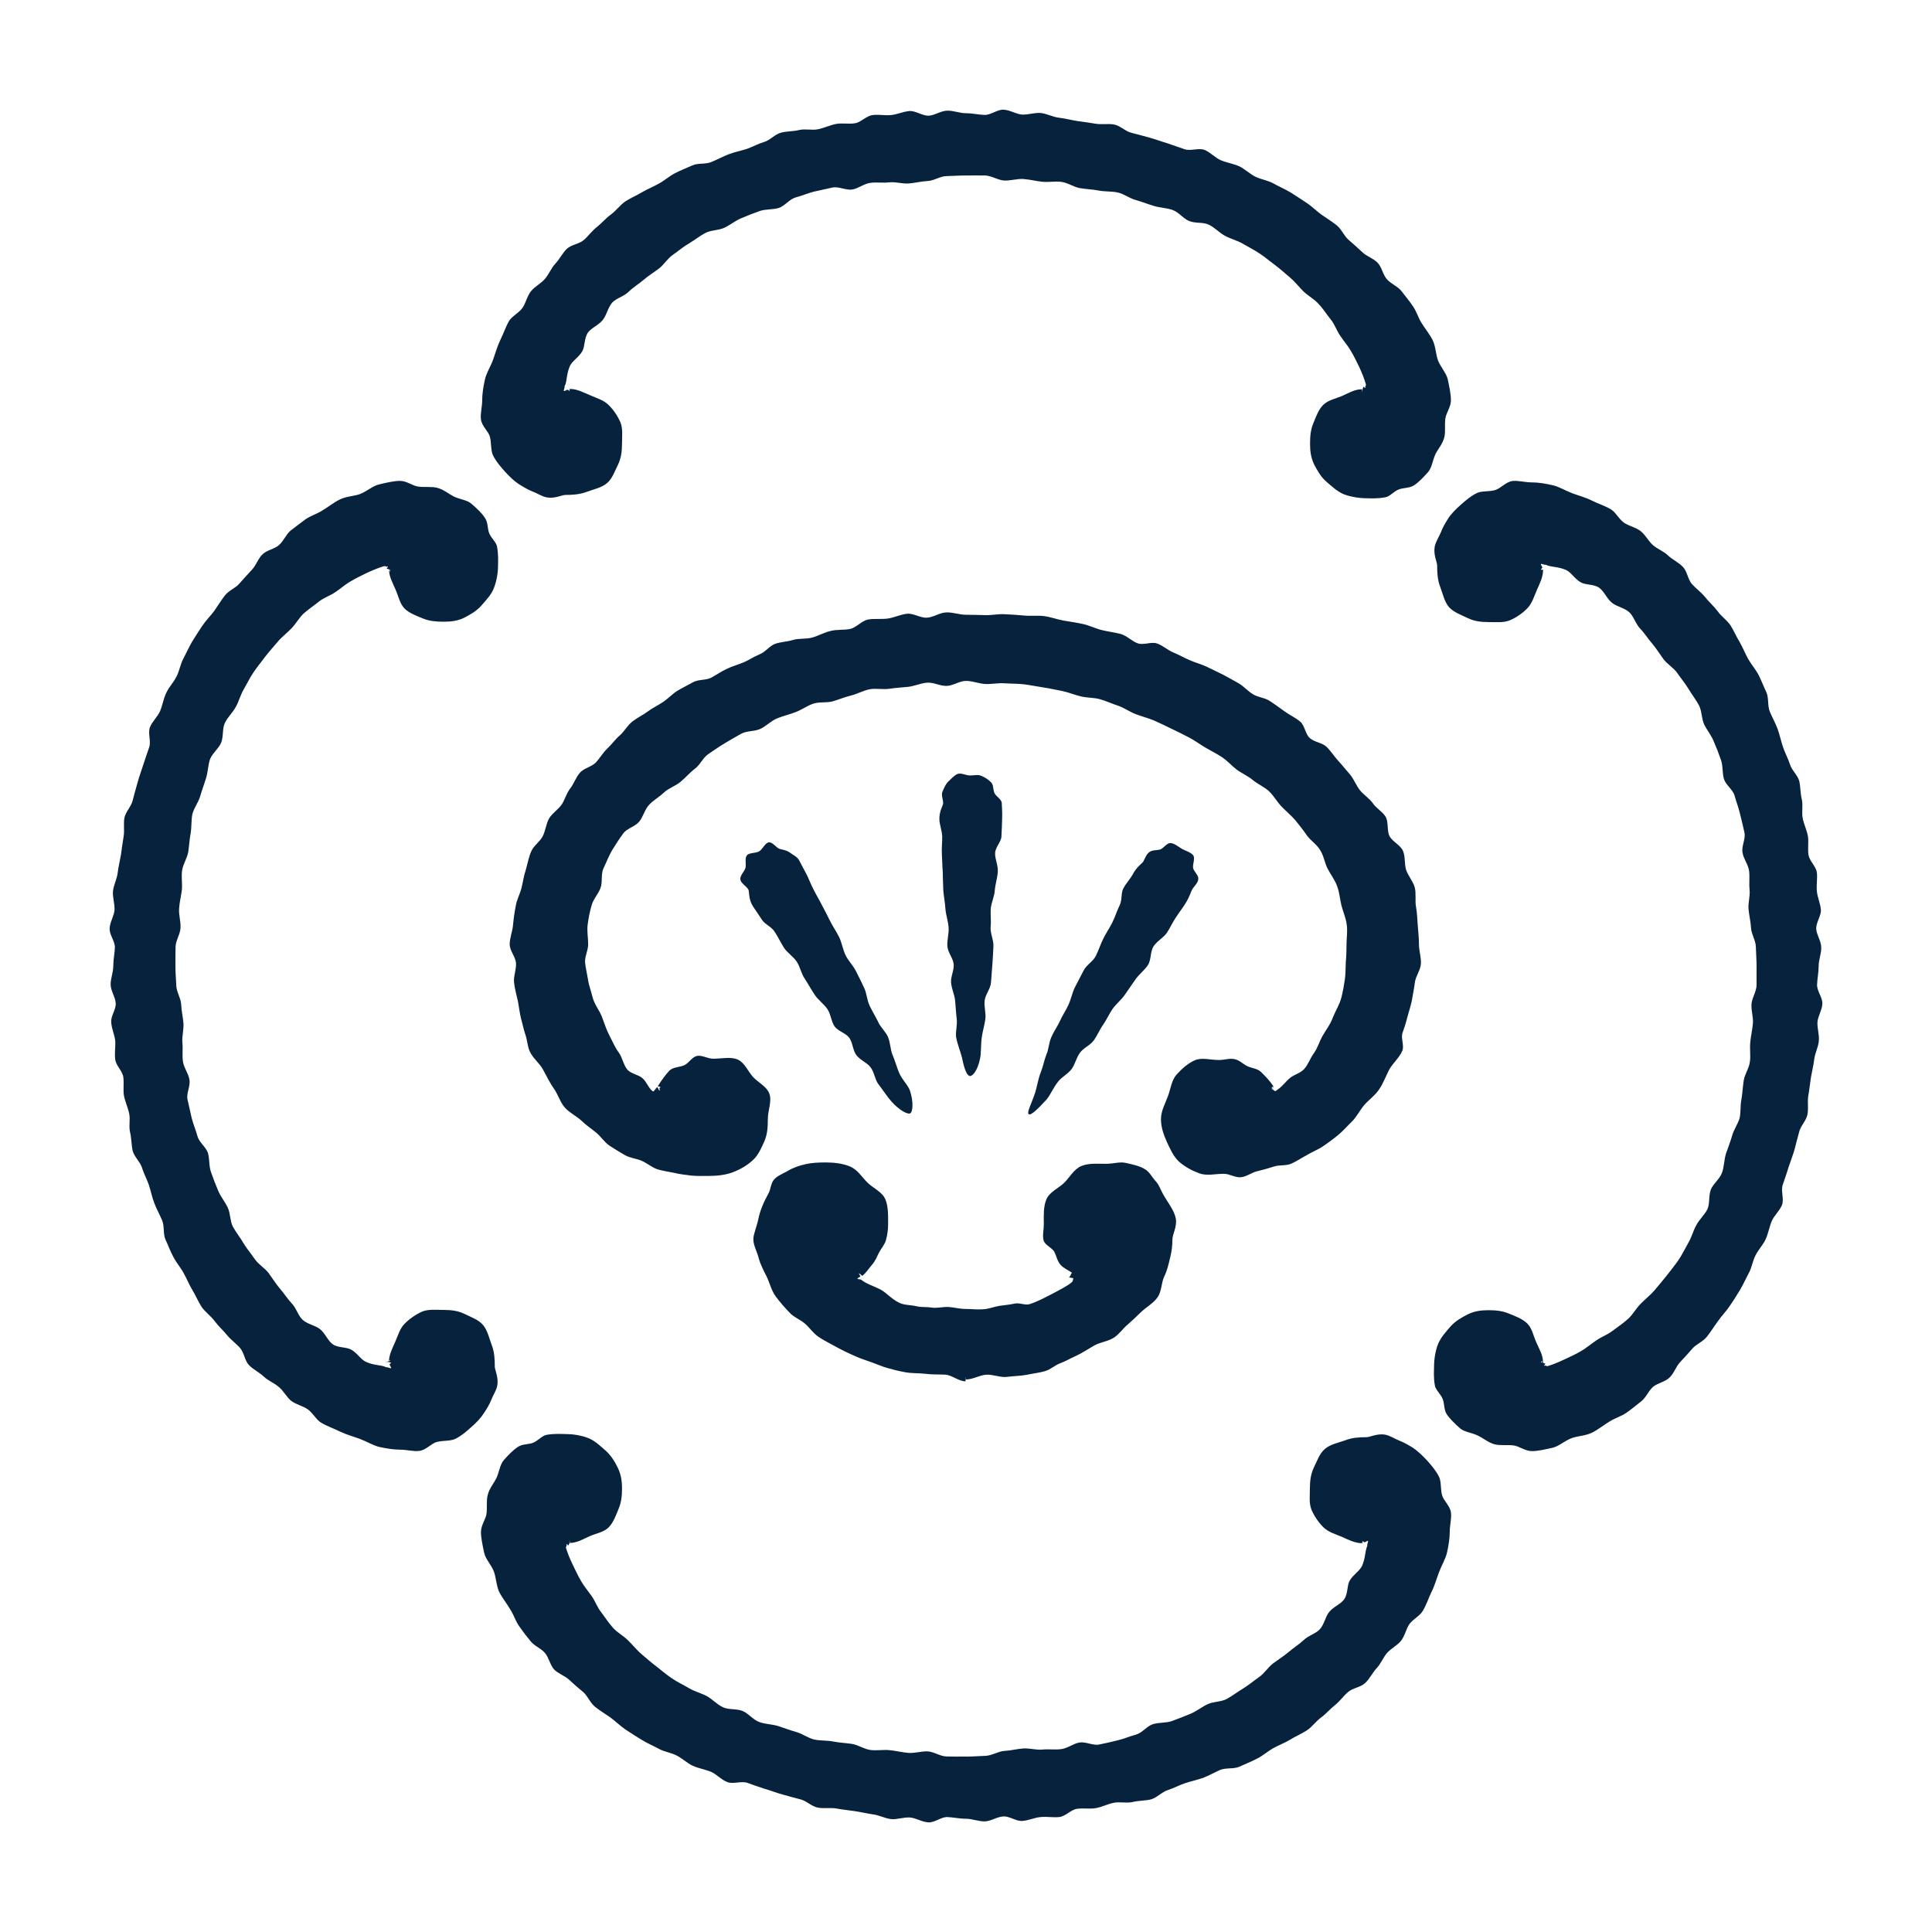 <?xml version="1.0" encoding="utf-8"?>
<!-- Generator: Adobe Illustrator 16.0.0, SVG Export Plug-In . SVG Version: 6.00 Build 0)  -->
<!DOCTYPE svg PUBLIC "-//W3C//DTD SVG 1.1//EN" "http://www.w3.org/Graphics/SVG/1.1/DTD/svg11.dtd">
<svg version="1.1" id="logo2" xmlns="http://www.w3.org/2000/svg" xmlns:xlink="http://www.w3.org/1999/xlink" x="0px"
	 y="0px" width="60px" height="60px" viewBox="0 0 60 60" enable-background="new 0 0 60 60" xml:space="preserve">
<path fill="#07223d" d="M29.29,24.948c0-0.129-0.065-0.247-0.022-0.361c0.049-0.109,0.093-0.228,0.181-0.314
	c0.086-0.083,0.178-0.186,0.287-0.237c0.114-0.043,0.261,0.047,0.391,0.047c0.125,0,0.245-0.037,0.353,0.013
	c0.113,0.048,0.211,0.111,0.298,0.199c0.083,0.08,0.056,0.22,0.104,0.33c0.05,0.114,0.229,0.194,0.229,0.323
	c0,0.066,0.021,0.249,0.01,0.52c-0.005,0.147-0.01,0.321-0.021,0.511c-0.006,0.163-0.186,0.326-0.196,0.511
	c-0.01,0.183,0.099,0.386,0.083,0.587c-0.012,0.185-0.076,0.375-0.093,0.574c-0.011,0.189-0.108,0.378-0.126,0.571
	c-0.011,0.193,0.018,0.385-0.004,0.578c-0.011,0.199,0.102,0.404,0.087,0.601c-0.011,0.187-0.016,0.375-0.033,0.565
	c-0.012,0.186-0.027,0.378-0.043,0.56c-0.022,0.191-0.173,0.363-0.196,0.546c-0.022,0.194,0.045,0.394,0.023,0.569
	c-0.027,0.196-0.083,0.381-0.109,0.553c-0.038,0.254-0.016,0.492-0.055,0.676c-0.076,0.374-0.228,0.547-0.31,0.547
	c-0.091,0-0.174-0.184-0.25-0.561c-0.043-0.188-0.141-0.402-0.186-0.654c-0.02-0.171,0.045-0.371,0.019-0.568
	c-0.023-0.176-0.029-0.367-0.049-0.562c-0.018-0.183-0.109-0.362-0.125-0.553c-0.018-0.185,0.098-0.386,0.08-0.573
	c-0.015-0.188-0.178-0.36-0.194-0.549C29.404,29.2,29.475,29,29.459,28.806c-0.011-0.194-0.082-0.382-0.098-0.576
	c-0.011-0.194-0.05-0.388-0.066-0.576c-0.011-0.2-0.011-0.395-0.017-0.583c-0.017-0.198-0.017-0.395-0.028-0.576
	c-0.01-0.184,0.017-0.357,0.011-0.52c-0.011-0.194-0.08-0.364-0.087-0.509C29.16,25.197,29.29,25.015,29.29,24.948z M28.269,34.576
	c0.076-0.045,0.108-0.336-0.006-0.695c-0.06-0.186-0.261-0.357-0.353-0.594c-0.065-0.162-0.114-0.347-0.191-0.525
	c-0.071-0.17-0.065-0.375-0.142-0.559c-0.069-0.162-0.232-0.298-0.308-0.473c-0.083-0.168-0.181-0.326-0.262-0.497
	c-0.083-0.171-0.087-0.378-0.169-0.552c-0.081-0.176-0.167-0.348-0.256-0.521c-0.086-0.176-0.234-0.317-0.32-0.491
	c-0.087-0.175-0.114-0.378-0.195-0.553c-0.087-0.179-0.201-0.339-0.283-0.505c-0.091-0.182-0.178-0.353-0.266-0.516
	c-0.082-0.164-0.174-0.313-0.245-0.455c-0.091-0.173-0.151-0.339-0.216-0.469c-0.126-0.238-0.207-0.397-0.24-0.455
	c-0.064-0.114-0.185-0.162-0.283-0.235c-0.092-0.071-0.195-0.085-0.315-0.116c-0.107-0.028-0.223-0.221-0.342-0.205
	c-0.12,0.015-0.189,0.216-0.303,0.28c-0.109,0.065-0.311,0.033-0.382,0.128c-0.069,0.096-0.012,0.274-0.042,0.388
	c-0.033,0.114-0.174,0.235-0.158,0.354c0.015,0.123,0.185,0.204,0.249,0.316c0.034,0.057-0.004,0.29,0.142,0.52
	c0.082,0.124,0.184,0.269,0.287,0.428c0.087,0.133,0.289,0.206,0.386,0.36c0.103,0.155,0.186,0.333,0.294,0.504
	c0.103,0.155,0.289,0.266,0.396,0.432c0.104,0.157,0.136,0.368,0.25,0.531c0.104,0.157,0.196,0.33,0.306,0.494
	c0.106,0.159,0.282,0.282,0.391,0.439c0.108,0.155,0.118,0.381,0.223,0.537c0.108,0.156,0.353,0.209,0.462,0.363
	c0.107,0.154,0.107,0.388,0.217,0.534c0.119,0.156,0.331,0.231,0.44,0.376c0.12,0.16,0.137,0.383,0.239,0.518
	c0.159,0.205,0.284,0.406,0.409,0.544C27.937,34.49,28.192,34.616,28.269,34.576z M37.018,27.635
	c0.061-0.11,0.181-0.205,0.196-0.327c0.016-0.124-0.125-0.226-0.158-0.34c-0.031-0.118,0.071-0.304,0-0.405
	c-0.069-0.092-0.228-0.136-0.343-0.197c-0.113-0.066-0.234-0.172-0.353-0.183c-0.12-0.016-0.223,0.167-0.337,0.201
	c-0.119,0.029-0.233,0.008-0.33,0.079c-0.098,0.073-0.127,0.187-0.192,0.301c-0.037,0.052-0.206,0.163-0.33,0.402
	c-0.071,0.132-0.2,0.26-0.288,0.432c-0.075,0.14-0.027,0.356-0.115,0.525c-0.08,0.157-0.135,0.351-0.227,0.532
	c-0.082,0.17-0.196,0.324-0.283,0.508c-0.082,0.17-0.142,0.352-0.229,0.529c-0.086,0.17-0.299,0.281-0.381,0.458
	c-0.087,0.176-0.184,0.345-0.271,0.521c-0.083,0.176-0.116,0.364-0.196,0.537c-0.077,0.172-0.19,0.328-0.262,0.498
	c-0.08,0.174-0.195,0.33-0.266,0.498c-0.082,0.177-0.082,0.385-0.157,0.547c-0.071,0.186-0.104,0.375-0.169,0.537
	c-0.094,0.236-0.12,0.465-0.18,0.648c-0.119,0.357-0.271,0.623-0.195,0.668c0.071,0.041,0.288-0.172,0.544-0.451
	c0.124-0.141,0.207-0.367,0.37-0.568c0.105-0.137,0.293-0.226,0.413-0.383c0.108-0.146,0.146-0.352,0.26-0.508
	c0.108-0.15,0.319-0.229,0.429-0.383c0.109-0.151,0.18-0.332,0.293-0.49c0.105-0.151,0.181-0.326,0.288-0.483
	c0.109-0.157,0.272-0.283,0.382-0.442c0.114-0.164,0.224-0.32,0.332-0.479c0.113-0.163,0.282-0.285,0.385-0.443
	c0.109-0.166,0.072-0.424,0.174-0.58c0.109-0.17,0.311-0.27,0.414-0.422c0.104-0.155,0.173-0.316,0.262-0.449
	c0.102-0.163,0.211-0.299,0.291-0.424C36.938,27.873,36.986,27.691,37.018,27.635z M29.997,3.516c-0.196,0-0.392-0.087-0.582-0.079
	c-0.195,0.003-0.38,0.144-0.57,0.156c-0.201,0.007-0.408-0.156-0.599-0.145c-0.189,0.015-0.381,0.106-0.57,0.125
	c-0.19,0.02-0.391-0.024-0.576,0c-0.195,0.024-0.364,0.228-0.549,0.255c-0.195,0.032-0.396-0.013-0.585,0.021
	c-0.192,0.038-0.366,0.124-0.557,0.164c-0.188,0.041-0.395-0.02-0.587,0.024c-0.183,0.047-0.39,0.035-0.569,0.084
	c-0.196,0.052-0.336,0.234-0.522,0.288c-0.185,0.054-0.347,0.147-0.527,0.212c-0.189,0.062-0.386,0.098-0.565,0.167
	c-0.189,0.07-0.358,0.166-0.538,0.24c-0.186,0.082-0.418,0.028-0.599,0.108c-0.178,0.083-0.364,0.151-0.538,0.242
	c-0.178,0.092-0.331,0.231-0.5,0.323c-0.178,0.101-0.363,0.173-0.527,0.27c-0.174,0.104-0.357,0.18-0.52,0.286
	c-0.163,0.114-0.284,0.288-0.441,0.402c-0.164,0.118-0.289,0.274-0.44,0.391c-0.153,0.122-0.266,0.283-0.407,0.406
	c-0.147,0.125-0.387,0.14-0.527,0.273c-0.137,0.133-0.224,0.321-0.355,0.458c-0.129,0.14-0.201,0.333-0.325,0.475
	C16.795,8.81,16.605,8.9,16.491,9.044c-0.125,0.157-0.158,0.361-0.262,0.513c-0.114,0.163-0.32,0.254-0.418,0.408
	c-0.114,0.198-0.181,0.415-0.276,0.6c-0.098,0.205-0.154,0.419-0.223,0.611c-0.083,0.219-0.207,0.409-0.251,0.605
	c-0.053,0.232-0.086,0.453-0.086,0.646c0,0.209-0.061,0.413-0.039,0.595c0.023,0.211,0.234,0.371,0.278,0.542
	c0.053,0.206,0.021,0.42,0.098,0.579c0.098,0.198,0.234,0.347,0.357,0.489c0.142,0.157,0.288,0.301,0.442,0.402
	c0.14,0.087,0.278,0.171,0.413,0.224c0.156,0.058,0.303,0.159,0.444,0.186c0.256,0.053,0.485-0.073,0.583-0.073
	c0.232,0,0.456-0.016,0.668-0.095c0.217-0.082,0.467-0.128,0.636-0.275c0.168-0.143,0.244-0.388,0.342-0.578
	c0.094-0.201,0.12-0.413,0.12-0.642c0-0.231,0.032-0.467-0.049-0.665c-0.086-0.201-0.218-0.393-0.371-0.542
	c-0.151-0.151-0.374-0.211-0.569-0.299c-0.201-0.083-0.402-0.197-0.636-0.197v0.032v-0.005v-0.016v0.019v-0.003v0.055v0.035
	l-0.007-0.184v0.026v0.158V12.06v-0.039v0.14v-0.155v0.006v0.129c-0.015,0-0.037-0.034-0.058-0.038
	c-0.022-0.004-0.098,0.055-0.114,0.038c-0.018-0.013,0.027-0.101,0.02-0.127c-0.004-0.023,0.018-0.051,0.034-0.095
	c0.038-0.137,0.038-0.346,0.136-0.561c0.076-0.154,0.271-0.262,0.38-0.448c0.087-0.152,0.056-0.405,0.174-0.579
	c0.104-0.148,0.332-0.229,0.463-0.395c0.12-0.148,0.158-0.384,0.293-0.539c0.131-0.139,0.363-0.19,0.511-0.337
	c0.135-0.133,0.31-0.239,0.467-0.371c0.146-0.127,0.31-0.227,0.479-0.353c0.151-0.117,0.261-0.31,0.429-0.424
	c0.162-0.111,0.315-0.248,0.496-0.35c0.167-0.102,0.331-0.23,0.509-0.326c0.173-0.094,0.408-0.075,0.598-0.166
	c0.179-0.084,0.332-0.217,0.526-0.296c0.181-0.076,0.365-0.15,0.561-0.219c0.189-0.068,0.406-0.037,0.602-0.099
	c0.186-0.063,0.327-0.272,0.523-0.326c0.185-0.049,0.375-0.13,0.564-0.179c0.189-0.042,0.386-0.086,0.58-0.128
	c0.192-0.038,0.42,0.094,0.614,0.061c0.186-0.031,0.365-0.182,0.561-0.206c0.19-0.025,0.398,0.009,0.592-0.016
	c0.196-0.019,0.403,0.051,0.604,0.035c0.191-0.016,0.38-0.065,0.582-0.076c0.196-0.008,0.385-0.151,0.587-0.152
	C29.6,5.464,29.796,5.45,29.997,5.45c0.201,0,0.402-0.004,0.597,0c0.201,0.007,0.399,0.146,0.594,0.157
	c0.195,0.008,0.402-0.06,0.592-0.048c0.201,0.015,0.391,0.064,0.587,0.086c0.2,0.019,0.406-0.022,0.599,0.004
	c0.2,0.027,0.379,0.16,0.568,0.193c0.197,0.034,0.398,0.038,0.588,0.076c0.197,0.038,0.402,0.017,0.593,0.061
	c0.196,0.046,0.362,0.179,0.55,0.231c0.195,0.054,0.373,0.126,0.559,0.182c0.197,0.064,0.408,0.062,0.593,0.129
	c0.196,0.072,0.331,0.27,0.516,0.344c0.192,0.078,0.435,0.027,0.609,0.114c0.185,0.088,0.332,0.255,0.505,0.347
	C38.23,7.423,38.43,7.47,38.6,7.571c0.18,0.106,0.358,0.193,0.521,0.304c0.174,0.114,0.326,0.248,0.484,0.362
	c0.163,0.126,0.314,0.258,0.461,0.385c0.159,0.134,0.278,0.294,0.418,0.432c0.153,0.143,0.338,0.24,0.463,0.382
	c0.147,0.152,0.251,0.326,0.371,0.473c0.136,0.163,0.193,0.36,0.303,0.517c0.109,0.167,0.24,0.311,0.326,0.463
	c0.114,0.186,0.189,0.359,0.268,0.514c0.098,0.213,0.162,0.387,0.2,0.52c0.018,0.043-0.005,0.054-0.017,0.081
	c0,0.029,0.023,0.029,0,0.041c-0.011,0.015-0.026-0.038-0.055-0.031c-0.016,0.004-0.01,0.062-0.025,0.062l-0.006,0.068v-0.064v0.039
	l0,0l-0.006,0.088v-0.078v0.054v-0.054v0.046v-0.046v-0.003l-0.006,0.031v-0.087v0.068v0.053v-0.103
	c-0.229,0-0.424,0.122-0.627,0.212c-0.193,0.081-0.422,0.121-0.579,0.274c-0.147,0.146-0.224,0.367-0.304,0.564
	c-0.088,0.2-0.105,0.414-0.105,0.645c0,0.229,0.029,0.438,0.125,0.637c0.1,0.192,0.209,0.388,0.376,0.534
	c0.169,0.145,0.349,0.318,0.56,0.401c0.213,0.076,0.469,0.119,0.695,0.119c0.104,0,0.332,0.019,0.587-0.032
	c0.143-0.025,0.261-0.188,0.421-0.245c0.135-0.05,0.318-0.035,0.461-0.122c0.156-0.102,0.303-0.261,0.444-0.418
	c0.12-0.143,0.137-0.367,0.229-0.562c0.082-0.158,0.217-0.305,0.271-0.512c0.043-0.171,0.006-0.369,0.032-0.576
	c0.022-0.181,0.174-0.367,0.174-0.576c0-0.193-0.049-0.415-0.099-0.656c-0.049-0.194-0.215-0.365-0.303-0.583
	c-0.07-0.194-0.07-0.432-0.169-0.638c-0.099-0.188-0.239-0.356-0.357-0.549c-0.094-0.16-0.147-0.352-0.263-0.511
	c-0.104-0.152-0.227-0.301-0.347-0.456c-0.114-0.147-0.323-0.22-0.452-0.368c-0.124-0.139-0.152-0.369-0.288-0.511
	c-0.132-0.136-0.337-0.196-0.478-0.331c-0.137-0.131-0.277-0.253-0.424-0.381c-0.142-0.123-0.217-0.331-0.371-0.453
	c-0.15-0.12-0.319-0.222-0.482-0.337c-0.158-0.116-0.299-0.261-0.469-0.37c-0.162-0.107-0.324-0.216-0.498-0.323
	c-0.165-0.095-0.349-0.175-0.518-0.27c-0.174-0.095-0.379-0.12-0.559-0.208c-0.174-0.088-0.32-0.236-0.5-0.323
	c-0.181-0.079-0.381-0.109-0.566-0.185c-0.18-0.076-0.326-0.25-0.51-0.323c-0.186-0.068-0.431,0.043-0.621-0.021
	c-0.178-0.06-0.357-0.125-0.537-0.186c-0.186-0.054-0.364-0.122-0.549-0.174c-0.184-0.047-0.37-0.103-0.56-0.149
	c-0.185-0.043-0.343-0.216-0.534-0.257c-0.184-0.036-0.391,0.007-0.586-0.026c-0.186-0.034-0.375-0.058-0.565-0.083
	c-0.185-0.03-0.374-0.081-0.565-0.103c-0.195-0.021-0.375-0.127-0.57-0.147c-0.189-0.016-0.392,0.06-0.586,0.049
	c-0.184-0.017-0.375-0.145-0.571-0.152c-0.19-0.008-0.391,0.167-0.587,0.163C30.382,3.562,30.191,3.516,29.997,3.516z
	 M29.997,56.483c0.195,0,0.391,0.085,0.588,0.082c0.194-0.007,0.384-0.146,0.576-0.154c0.189-0.012,0.396,0.154,0.586,0.14
	c0.195-0.012,0.382-0.105,0.57-0.121c0.197-0.019,0.393,0.021,0.581,0c0.196-0.023,0.36-0.23,0.55-0.255
	c0.189-0.03,0.391,0.013,0.582-0.022c0.195-0.035,0.369-0.128,0.559-0.166c0.191-0.037,0.397,0.019,0.583-0.023
	c0.19-0.048,0.391-0.037,0.575-0.083c0.186-0.054,0.338-0.231,0.517-0.287c0.186-0.058,0.349-0.152,0.533-0.213
	c0.19-0.063,0.38-0.104,0.565-0.167c0.184-0.072,0.357-0.171,0.531-0.247c0.186-0.075,0.424-0.022,0.598-0.101
	c0.187-0.084,0.371-0.159,0.539-0.246c0.186-0.09,0.336-0.229,0.506-0.326c0.173-0.096,0.362-0.164,0.527-0.266
	c0.168-0.104,0.357-0.182,0.52-0.288c0.164-0.106,0.285-0.286,0.44-0.398c0.164-0.121,0.289-0.272,0.44-0.392
	c0.154-0.123,0.262-0.283,0.403-0.404c0.153-0.129,0.391-0.145,0.527-0.276c0.142-0.13,0.229-0.319,0.353-0.456
	c0.136-0.141,0.207-0.332,0.326-0.477c0.129-0.145,0.321-0.234,0.437-0.379c0.124-0.158,0.155-0.364,0.259-0.517
	c0.115-0.161,0.32-0.249,0.415-0.409c0.118-0.193,0.183-0.408,0.276-0.598c0.104-0.205,0.157-0.418,0.232-0.609
	c0.082-0.221,0.201-0.407,0.246-0.604c0.053-0.236,0.086-0.455,0.086-0.647c0-0.208,0.061-0.414,0.038-0.595
	c-0.021-0.209-0.228-0.369-0.276-0.543c-0.055-0.207-0.018-0.422-0.098-0.58c-0.098-0.193-0.234-0.348-0.354-0.484
	c-0.146-0.159-0.294-0.3-0.447-0.406c-0.14-0.086-0.275-0.166-0.418-0.221c-0.152-0.062-0.298-0.159-0.44-0.188
	c-0.255-0.049-0.482,0.076-0.587,0.076c-0.227,0-0.455,0.014-0.662,0.097c-0.219,0.077-0.468,0.124-0.637,0.271
	c-0.168,0.144-0.244,0.386-0.342,0.58c-0.092,0.197-0.12,0.408-0.12,0.637c0,0.234-0.032,0.468,0.05,0.67
	c0.088,0.201,0.217,0.391,0.367,0.541c0.154,0.152,0.371,0.213,0.572,0.297c0.196,0.088,0.402,0.196,0.631,0.2v-0.03v-0.006v-0.017
	v0.025h0.006v-0.056v-0.034v0.185V47.82v0.158v-0.133l0.006,0.135v-0.14v0.151v-0.004l0.006-0.129c0.016,0,0.031,0.035,0.054,0.038
	c0.021,0.005,0.099-0.056,0.113-0.041c0.017,0.013-0.033,0.104-0.022,0.13c0.008,0.025-0.021,0.053-0.025,0.092
	c-0.044,0.139-0.044,0.348-0.143,0.562c-0.076,0.154-0.271,0.265-0.379,0.448c-0.088,0.153-0.05,0.405-0.17,0.579
	c-0.103,0.149-0.336,0.234-0.467,0.395c-0.121,0.149-0.152,0.387-0.294,0.541c-0.13,0.138-0.358,0.193-0.505,0.338
	c-0.141,0.133-0.315,0.238-0.467,0.371c-0.154,0.125-0.316,0.229-0.479,0.35c-0.157,0.121-0.268,0.311-0.44,0.428
	c-0.157,0.109-0.315,0.242-0.489,0.35c-0.168,0.098-0.332,0.229-0.512,0.326c-0.18,0.094-0.406,0.074-0.592,0.162
	c-0.179,0.084-0.342,0.219-0.533,0.298c-0.18,0.073-0.369,0.15-0.565,0.221c-0.179,0.069-0.401,0.038-0.603,0.101
	c-0.18,0.059-0.326,0.268-0.522,0.324c-0.183,0.047-0.368,0.129-0.564,0.176c-0.19,0.046-0.38,0.092-0.581,0.131
	c-0.189,0.039-0.412-0.094-0.61-0.063c-0.189,0.035-0.368,0.179-0.565,0.206c-0.189,0.025-0.395-0.006-0.591,0.014
	c-0.196,0.019-0.397-0.05-0.599-0.034c-0.189,0.015-0.385,0.067-0.58,0.076c-0.195,0.014-0.394,0.151-0.594,0.153
	c-0.194,0.006-0.391,0.023-0.597,0.023c-0.201,0-0.396,0.002-0.597-0.004c-0.202-0.002-0.391-0.146-0.587-0.158
	c-0.202-0.008-0.402,0.062-0.598,0.047c-0.195-0.014-0.392-0.066-0.588-0.085c-0.194-0.019-0.402,0.019-0.592-0.005
	c-0.201-0.027-0.38-0.157-0.576-0.189c-0.196-0.029-0.392-0.037-0.582-0.074c-0.201-0.041-0.408-0.02-0.598-0.064
	c-0.189-0.047-0.359-0.178-0.544-0.23c-0.189-0.053-0.374-0.123-0.559-0.184c-0.196-0.061-0.409-0.059-0.594-0.127
	c-0.195-0.07-0.335-0.267-0.516-0.342c-0.19-0.079-0.429-0.033-0.608-0.115c-0.191-0.086-0.333-0.253-0.506-0.348
	c-0.184-0.096-0.387-0.146-0.554-0.246c-0.174-0.104-0.36-0.19-0.527-0.303c-0.169-0.113-0.322-0.244-0.478-0.367
	c-0.164-0.122-0.311-0.252-0.462-0.381c-0.158-0.133-0.277-0.291-0.419-0.426c-0.146-0.149-0.331-0.244-0.462-0.385
	c-0.141-0.155-0.251-0.324-0.364-0.477c-0.135-0.16-0.195-0.357-0.305-0.512c-0.12-0.171-0.242-0.314-0.33-0.467
	c-0.11-0.186-0.186-0.36-0.261-0.512c-0.105-0.213-0.169-0.385-0.211-0.521c-0.011-0.043,0.011-0.054,0.022-0.081
	c0-0.026-0.022-0.026-0.006-0.041c0.015-0.013,0.033,0.038,0.054,0.036c0.022-0.008,0.022-0.062,0.037-0.062v-0.068v0.06v-0.032
	v-0.002v-0.088v0.076V47.82v0.052l0.007-0.042v0.045v0.005v-0.03l0,0v0.066v0.055v-0.053c0.234-0.002,0.428-0.125,0.625-0.213
	c0.201-0.086,0.435-0.121,0.586-0.273c0.146-0.15,0.223-0.369,0.304-0.566c0.087-0.199,0.109-0.414,0.109-0.648
	c0-0.229-0.034-0.438-0.131-0.635c-0.091-0.191-0.211-0.383-0.375-0.53c-0.167-0.147-0.347-0.321-0.559-0.399
	c-0.218-0.082-0.469-0.119-0.701-0.119c-0.098,0-0.326-0.02-0.583,0.026c-0.135,0.027-0.262,0.185-0.417,0.247
	c-0.136,0.053-0.326,0.034-0.462,0.123c-0.159,0.104-0.305,0.258-0.447,0.418c-0.118,0.14-0.137,0.364-0.228,0.561
	c-0.082,0.16-0.212,0.308-0.266,0.51C15.1,46.592,15.132,46.787,15.111,47c-0.022,0.178-0.174,0.365-0.174,0.573
	c0,0.192,0.049,0.415,0.099,0.651c0.042,0.197,0.223,0.371,0.304,0.588c0.071,0.196,0.071,0.43,0.167,0.637
	c0.099,0.186,0.241,0.361,0.354,0.557c0.098,0.154,0.154,0.348,0.267,0.504c0.103,0.15,0.223,0.307,0.349,0.458
	c0.113,0.147,0.32,0.218,0.445,0.364c0.125,0.145,0.158,0.371,0.287,0.516c0.131,0.133,0.337,0.193,0.478,0.33
	c0.137,0.127,0.278,0.25,0.432,0.377c0.14,0.127,0.211,0.334,0.368,0.457c0.147,0.119,0.321,0.219,0.483,0.336
	c0.153,0.115,0.299,0.258,0.463,0.369c0.164,0.106,0.331,0.218,0.5,0.318c0.168,0.105,0.348,0.178,0.527,0.275
	c0.168,0.096,0.38,0.118,0.554,0.209c0.173,0.087,0.322,0.236,0.5,0.318c0.174,0.08,0.38,0.113,0.565,0.187
	c0.174,0.075,0.322,0.25,0.511,0.321c0.18,0.07,0.429-0.041,0.621,0.023c0.173,0.063,0.353,0.129,0.538,0.186
	c0.183,0.051,0.364,0.125,0.547,0.174c0.186,0.05,0.365,0.105,0.556,0.151c0.184,0.042,0.347,0.216,0.539,0.257
	c0.189,0.038,0.384-0.004,0.58,0.028c0.186,0.034,0.38,0.056,0.572,0.082c0.184,0.027,0.375,0.073,0.565,0.101
	c0.19,0.021,0.375,0.127,0.57,0.147c0.185,0.017,0.386-0.063,0.581-0.05c0.191,0.015,0.381,0.145,0.577,0.151
	c0.19,0.011,0.386-0.167,0.582-0.165C29.611,56.438,29.801,56.483,29.997,56.483z M56.48,30.003c0-0.201,0.088-0.394,0.08-0.586
	c-0.003-0.197-0.145-0.383-0.156-0.573c-0.006-0.197,0.156-0.4,0.146-0.59c-0.016-0.195-0.107-0.383-0.125-0.573
	c-0.021-0.193,0.021-0.391,0-0.583c-0.027-0.194-0.229-0.357-0.26-0.546c-0.029-0.194,0.009-0.395-0.018-0.583
	c-0.037-0.193-0.125-0.37-0.162-0.555c-0.039-0.189,0.016-0.398-0.027-0.584c-0.049-0.189-0.038-0.39-0.082-0.579
	c-0.055-0.187-0.233-0.331-0.287-0.512c-0.06-0.188-0.154-0.354-0.213-0.53c-0.065-0.19-0.104-0.384-0.17-0.568
	c-0.07-0.189-0.166-0.356-0.242-0.539c-0.076-0.182-0.029-0.416-0.104-0.595c-0.087-0.182-0.157-0.37-0.244-0.542
	c-0.093-0.178-0.228-0.331-0.326-0.501c-0.093-0.169-0.169-0.359-0.265-0.528c-0.105-0.168-0.182-0.358-0.283-0.516
	c-0.115-0.168-0.295-0.285-0.402-0.443c-0.121-0.16-0.273-0.288-0.391-0.439c-0.125-0.152-0.283-0.263-0.409-0.405
	c-0.125-0.146-0.142-0.388-0.272-0.524c-0.135-0.144-0.326-0.227-0.463-0.356c-0.135-0.133-0.33-0.201-0.471-0.323
	c-0.146-0.13-0.234-0.321-0.381-0.435c-0.157-0.122-0.357-0.155-0.517-0.261c-0.159-0.111-0.25-0.316-0.407-0.417
	c-0.195-0.114-0.412-0.179-0.598-0.274c-0.207-0.103-0.42-0.155-0.608-0.226c-0.224-0.086-0.407-0.206-0.604-0.248
	c-0.238-0.056-0.457-0.088-0.646-0.088c-0.212,0-0.418-0.062-0.598-0.044c-0.211,0.026-0.369,0.234-0.543,0.283
	c-0.201,0.057-0.418,0.016-0.576,0.097c-0.195,0.098-0.348,0.234-0.49,0.359c-0.158,0.14-0.304,0.284-0.402,0.443
	c-0.086,0.136-0.166,0.274-0.215,0.41c-0.067,0.158-0.164,0.302-0.192,0.442c-0.048,0.257,0.075,0.485,0.075,0.587
	c0,0.231,0.012,0.455,0.095,0.668c0.08,0.21,0.13,0.462,0.272,0.628c0.151,0.167,0.391,0.246,0.585,0.342
	c0.192,0.094,0.403,0.123,0.636,0.123c0.234,0,0.469,0.027,0.67-0.055c0.2-0.084,0.391-0.217,0.539-0.369
	c0.15-0.15,0.211-0.367,0.297-0.565c0.087-0.198,0.196-0.405,0.196-0.632h-0.027v-0.006V17.68v0.018v0c0,0-0.049,0-0.049-0.004
	h-0.033c0-0.002,0.181-0.002,0.181-0.002h-0.17h0.151h-0.125h0.132H47.84l0.152-0.004l0,0c0,0-0.137,0-0.137-0.001
	c0-0.018,0.038-0.036,0.043-0.057c0.006-0.02-0.054-0.098-0.043-0.113c0.012-0.019,0.104,0.026,0.129,0.022
	c0.027-0.007,0.057,0.019,0.1,0.03c0.135,0.041,0.342,0.038,0.561,0.137c0.15,0.072,0.26,0.273,0.443,0.376
	c0.154,0.093,0.409,0.052,0.576,0.172c0.154,0.108,0.235,0.336,0.398,0.467c0.146,0.118,0.385,0.155,0.537,0.293
	c0.141,0.131,0.196,0.36,0.338,0.509c0.137,0.139,0.238,0.31,0.374,0.465c0.125,0.148,0.229,0.318,0.349,0.481
	c0.119,0.159,0.309,0.261,0.43,0.433c0.109,0.162,0.238,0.311,0.348,0.492c0.098,0.167,0.229,0.332,0.326,0.513
	c0.092,0.174,0.075,0.408,0.162,0.595c0.088,0.177,0.223,0.333,0.299,0.53c0.077,0.177,0.152,0.367,0.218,0.56
	c0.071,0.188,0.038,0.411,0.098,0.608c0.06,0.183,0.278,0.321,0.331,0.518c0.049,0.184,0.125,0.373,0.169,0.569
	c0.05,0.186,0.091,0.385,0.136,0.577c0.039,0.19-0.098,0.414-0.061,0.614c0.027,0.189,0.175,0.365,0.203,0.563
	c0.026,0.191-0.006,0.395,0.016,0.593c0.021,0.197-0.05,0.398-0.033,0.6c0.018,0.192,0.066,0.381,0.078,0.583
	c0.01,0.196,0.145,0.387,0.15,0.59c0.004,0.195,0.022,0.396,0.022,0.6c0,0.198,0,0.398,0,0.595c-0.007,0.201-0.147,0.396-0.158,0.59
	c-0.012,0.201,0.061,0.399,0.044,0.596c-0.018,0.201-0.066,0.395-0.082,0.584c-0.021,0.205,0.016,0.407-0.011,0.598
	c-0.022,0.201-0.157,0.381-0.19,0.576s-0.039,0.396-0.071,0.584c-0.043,0.199-0.017,0.406-0.058,0.592
	c-0.057,0.194-0.186,0.364-0.234,0.55c-0.056,0.19-0.126,0.376-0.191,0.557c-0.06,0.198-0.055,0.407-0.124,0.596
	c-0.071,0.192-0.268,0.333-0.343,0.513c-0.077,0.191-0.027,0.432-0.108,0.615c-0.094,0.184-0.261,0.327-0.349,0.502
	c-0.098,0.18-0.147,0.386-0.25,0.552c-0.103,0.181-0.189,0.362-0.299,0.524c-0.119,0.171-0.244,0.326-0.364,0.48
	c-0.13,0.163-0.261,0.319-0.386,0.467c-0.137,0.156-0.293,0.275-0.43,0.418c-0.146,0.146-0.238,0.33-0.385,0.461
	c-0.153,0.142-0.322,0.25-0.475,0.367c-0.162,0.127-0.357,0.193-0.509,0.301c-0.175,0.117-0.317,0.242-0.469,0.33
	c-0.185,0.108-0.358,0.186-0.511,0.257c-0.217,0.102-0.385,0.17-0.521,0.209c-0.044,0.015-0.055-0.004-0.082-0.013
	c-0.022-0.006-0.026,0.02-0.037,0.002c-0.016-0.016,0.033-0.031,0.033-0.054c-0.008-0.02-0.061-0.017-0.061-0.034l-0.07-0.004h0.06
	c0-0.004-0.027-0.004-0.027-0.004l-0.011-0.001l0.011-0.093v0.078v-0.057l-0.016,0.071h-0.049h0.049l0,0l-0.029-0.003l0.045-0.044
	v0.065v0.059l0.027-0.08c0-0.229-0.125-0.424-0.212-0.625c-0.088-0.198-0.127-0.432-0.277-0.58
	c-0.152-0.148-0.369-0.228-0.572-0.309c-0.2-0.085-0.406-0.105-0.641-0.105c-0.232,0-0.439,0.031-0.636,0.129
	c-0.19,0.097-0.384,0.207-0.532,0.373c-0.147,0.169-0.314,0.352-0.396,0.562c-0.08,0.21-0.119,0.465-0.119,0.695
	c0,0.102-0.021,0.329,0.027,0.588c0.027,0.137,0.186,0.26,0.243,0.416c0.056,0.135,0.033,0.326,0.12,0.462
	c0.104,0.156,0.262,0.304,0.418,0.444c0.143,0.12,0.364,0.131,0.561,0.229c0.162,0.077,0.311,0.21,0.511,0.267
	c0.174,0.045,0.376,0.01,0.581,0.034c0.181,0.019,0.364,0.177,0.576,0.177c0.189,0,0.412-0.051,0.646-0.105
	c0.197-0.045,0.375-0.219,0.594-0.299c0.191-0.071,0.43-0.068,0.635-0.172c0.186-0.093,0.359-0.236,0.555-0.354
	c0.158-0.096,0.343-0.148,0.512-0.264c0.146-0.103,0.299-0.227,0.45-0.348c0.151-0.113,0.224-0.322,0.37-0.451
	c0.141-0.121,0.369-0.152,0.512-0.289c0.135-0.127,0.195-0.329,0.324-0.474c0.131-0.136,0.256-0.276,0.387-0.427
	c0.119-0.138,0.332-0.217,0.449-0.367c0.121-0.148,0.225-0.326,0.345-0.483c0.107-0.161,0.249-0.298,0.363-0.468
	c0.11-0.16,0.218-0.326,0.319-0.498c0.098-0.162,0.182-0.353,0.273-0.523c0.098-0.172,0.12-0.379,0.212-0.556
	c0.087-0.176,0.233-0.323,0.315-0.501c0.082-0.177,0.113-0.379,0.189-0.563c0.076-0.179,0.25-0.323,0.322-0.509
	c0.064-0.184-0.044-0.434,0.021-0.622c0.059-0.179,0.125-0.358,0.178-0.54c0.061-0.183,0.13-0.357,0.186-0.549
	c0.043-0.182,0.098-0.365,0.146-0.555c0.044-0.184,0.218-0.342,0.256-0.535c0.037-0.187-0.004-0.391,0.026-0.584
	c0.034-0.188,0.054-0.372,0.082-0.568c0.032-0.186,0.081-0.375,0.103-0.568c0.023-0.186,0.127-0.375,0.142-0.564
	c0.022-0.189-0.054-0.395-0.042-0.588c0.016-0.189,0.145-0.375,0.152-0.568c0.01-0.193-0.17-0.395-0.164-0.592
	C56.438,30.387,56.48,30.197,56.48,30.003z M3.518,30.003c0,0.194-0.086,0.39-0.082,0.579c0.006,0.197,0.147,0.386,0.158,0.576
	c0.011,0.197-0.158,0.398-0.14,0.588c0.011,0.2,0.102,0.385,0.125,0.572c0.012,0.194-0.027,0.395,0,0.584
	c0.022,0.193,0.223,0.355,0.25,0.545c0.027,0.193-0.011,0.395,0.021,0.584c0.039,0.193,0.125,0.371,0.163,0.557
	c0.038,0.19-0.02,0.398,0.029,0.584c0.043,0.189,0.038,0.394,0.08,0.576c0.056,0.186,0.229,0.334,0.289,0.516
	c0.054,0.186,0.151,0.353,0.211,0.533c0.064,0.188,0.098,0.383,0.169,0.564c0.069,0.186,0.168,0.356,0.244,0.539
	c0.076,0.182,0.026,0.414,0.102,0.591c0.087,0.183,0.151,0.372,0.246,0.542c0.092,0.182,0.229,0.334,0.319,0.502
	c0.099,0.174,0.17,0.362,0.272,0.527c0.104,0.17,0.181,0.361,0.284,0.521c0.113,0.163,0.288,0.283,0.402,0.438
	c0.119,0.161,0.272,0.295,0.39,0.442c0.126,0.153,0.285,0.261,0.409,0.405c0.125,0.146,0.141,0.389,0.271,0.525
	c0.136,0.141,0.321,0.225,0.457,0.354c0.141,0.135,0.331,0.203,0.473,0.328c0.153,0.126,0.24,0.315,0.384,0.431
	c0.159,0.118,0.36,0.155,0.512,0.261c0.163,0.113,0.256,0.318,0.414,0.414c0.196,0.117,0.408,0.186,0.591,0.279
	c0.213,0.099,0.425,0.156,0.616,0.227c0.216,0.081,0.406,0.201,0.603,0.25c0.239,0.051,0.456,0.084,0.646,0.084
	c0.212,0,0.412,0.062,0.592,0.039c0.213-0.023,0.375-0.232,0.543-0.277c0.208-0.054,0.419-0.02,0.583-0.099
	c0.195-0.098,0.347-0.234,0.483-0.356c0.163-0.141,0.304-0.288,0.402-0.444c0.093-0.136,0.175-0.278,0.229-0.413
	c0.06-0.153,0.162-0.299,0.184-0.438c0.049-0.259-0.076-0.486-0.076-0.588c0-0.23-0.011-0.456-0.093-0.668
	c-0.081-0.212-0.13-0.461-0.275-0.631c-0.143-0.168-0.383-0.244-0.576-0.343c-0.196-0.095-0.409-0.122-0.644-0.122
	c-0.233,0-0.466-0.029-0.667,0.051c-0.196,0.088-0.391,0.223-0.538,0.371c-0.153,0.148-0.213,0.37-0.3,0.571
	c-0.086,0.194-0.195,0.401-0.195,0.63h0.029v-0.006v-0.014v0.02v0.003h0.053h0.027h-0.179l0.099-0.071v0.158v-0.131l-0.088,0.044
	l0.141,0.001c0,0-0.151,0-0.151,0.004l0,0h0.136c0,0.021-0.038,0.041-0.045,0.061c-0.004,0.019,0.056,0.1,0.045,0.117
	c-0.016,0.013-0.104-0.034-0.132-0.027c-0.021,0.004-0.053-0.018-0.097-0.033c-0.136-0.038-0.343-0.038-0.556-0.139
	c-0.156-0.07-0.265-0.27-0.45-0.375c-0.153-0.089-0.407-0.051-0.576-0.168c-0.153-0.109-0.233-0.338-0.396-0.471
	c-0.148-0.117-0.386-0.15-0.539-0.288c-0.142-0.132-0.196-0.364-0.336-0.508c-0.132-0.141-0.24-0.31-0.375-0.468
	c-0.125-0.148-0.228-0.316-0.348-0.48c-0.12-0.154-0.311-0.262-0.429-0.432c-0.109-0.163-0.245-0.316-0.349-0.492
	c-0.098-0.17-0.227-0.33-0.332-0.516c-0.087-0.173-0.07-0.406-0.158-0.591c-0.086-0.183-0.222-0.341-0.298-0.527
	c-0.076-0.181-0.152-0.372-0.218-0.565c-0.071-0.188-0.043-0.408-0.098-0.605c-0.064-0.186-0.271-0.324-0.325-0.516
	c-0.05-0.191-0.132-0.375-0.181-0.572c-0.044-0.186-0.085-0.383-0.13-0.578c-0.038-0.189,0.099-0.415,0.06-0.611
	c-0.027-0.19-0.174-0.367-0.201-0.564c-0.027-0.19,0.005-0.391-0.018-0.596c-0.015-0.193,0.049-0.394,0.034-0.596
	c-0.016-0.195-0.064-0.383-0.071-0.584c-0.009-0.193-0.151-0.389-0.151-0.59c-0.011-0.196-0.027-0.396-0.027-0.595
	c0-0.204,0-0.405,0.004-0.6c0.006-0.203,0.147-0.391,0.154-0.59c0.011-0.201-0.06-0.399-0.044-0.596
	c0.011-0.197,0.064-0.394,0.087-0.586c0.015-0.198-0.022-0.406,0.006-0.595c0.027-0.198,0.156-0.38,0.19-0.573
	c0.031-0.197,0.038-0.397,0.076-0.586c0.032-0.197,0.015-0.406,0.053-0.592c0.05-0.196,0.186-0.366,0.24-0.549
	c0.056-0.193,0.125-0.374,0.181-0.558c0.064-0.196,0.064-0.408,0.125-0.595c0.076-0.193,0.271-0.336,0.347-0.515
	c0.076-0.187,0.033-0.435,0.114-0.611c0.087-0.188,0.25-0.329,0.344-0.507c0.098-0.178,0.146-0.379,0.249-0.55
	c0.104-0.179,0.19-0.361,0.3-0.522c0.118-0.174,0.25-0.331,0.363-0.485c0.126-0.164,0.262-0.313,0.387-0.462
	c0.135-0.159,0.293-0.276,0.429-0.416c0.14-0.148,0.239-0.334,0.38-0.464c0.158-0.14,0.326-0.249,0.473-0.37
	c0.167-0.129,0.369-0.191,0.516-0.297c0.174-0.117,0.314-0.245,0.467-0.33c0.186-0.11,0.359-0.19,0.512-0.266
	c0.211-0.097,0.385-0.164,0.521-0.204c0.043-0.013,0.055,0.011,0.081,0.014c0.028,0.008,0.028-0.019,0.044,0
	c0.012,0.013-0.038,0.036-0.038,0.054c0.01,0.019,0.065,0.015,0.065,0.033c0,0.001,0.064,0.001,0.064,0.001h-0.06l0.033,0.004h0.006
	h0.08h-0.076h0.061h-0.054c0,0,0.042,0,0.042,0.002h-0.049c0,0.004,0,0.004,0,0.004l-0.015-0.045l0,0v0.065v0.057l-0.023-0.077
	c0,0.227,0.125,0.425,0.205,0.623c0.087,0.196,0.127,0.427,0.278,0.583c0.153,0.146,0.369,0.223,0.571,0.306
	c0.196,0.081,0.407,0.1,0.64,0.1c0.234,0,0.441-0.027,0.636-0.122c0.191-0.099,0.387-0.209,0.534-0.377
	c0.146-0.166,0.319-0.346,0.395-0.557c0.083-0.215,0.125-0.465,0.125-0.696c0-0.102,0.017-0.331-0.032-0.587
	c-0.027-0.137-0.186-0.261-0.245-0.416c-0.054-0.137-0.032-0.328-0.126-0.463c-0.096-0.156-0.26-0.303-0.417-0.44
	c-0.136-0.126-0.364-0.137-0.559-0.234c-0.157-0.08-0.304-0.212-0.511-0.267c-0.176-0.045-0.365-0.011-0.576-0.036
	c-0.184-0.019-0.364-0.179-0.576-0.179c-0.191,0-0.418,0.054-0.653,0.11c-0.194,0.042-0.369,0.212-0.592,0.299
	c-0.189,0.069-0.425,0.068-0.629,0.17c-0.192,0.092-0.36,0.237-0.556,0.35c-0.157,0.099-0.342,0.152-0.509,0.265
	c-0.147,0.106-0.299,0.228-0.458,0.347c-0.141,0.115-0.216,0.323-0.365,0.453c-0.136,0.124-0.37,0.15-0.51,0.287
	c-0.137,0.13-0.195,0.333-0.326,0.475c-0.131,0.139-0.256,0.28-0.387,0.427c-0.118,0.145-0.331,0.216-0.451,0.369
	c-0.118,0.151-0.221,0.324-0.336,0.487c-0.114,0.153-0.259,0.295-0.369,0.46c-0.11,0.164-0.217,0.33-0.321,0.499
	c-0.096,0.165-0.179,0.351-0.27,0.526C5.6,20.627,5.573,20.837,5.48,21.014c-0.087,0.177-0.234,0.321-0.316,0.503
	c-0.086,0.176-0.114,0.377-0.189,0.559c-0.076,0.182-0.251,0.33-0.32,0.515c-0.067,0.181,0.042,0.429-0.022,0.617
	c-0.061,0.182-0.125,0.356-0.185,0.546c-0.055,0.179-0.125,0.358-0.175,0.546c-0.049,0.182-0.103,0.361-0.152,0.557
	c-0.042,0.186-0.211,0.341-0.255,0.532c-0.038,0.188,0.006,0.393-0.026,0.583c-0.034,0.19-0.056,0.378-0.083,0.57
	c-0.032,0.188-0.08,0.375-0.103,0.568c-0.022,0.189-0.125,0.373-0.146,0.569c-0.016,0.188,0.06,0.391,0.048,0.583
	c-0.015,0.192-0.146,0.379-0.151,0.572c-0.011,0.196,0.167,0.394,0.163,0.59C3.561,29.612,3.518,29.802,3.518,30.003z
	 M29.997,19.092c-0.201,0-0.408-0.081-0.608-0.073c-0.202,0.005-0.398,0.152-0.599,0.163c-0.201,0.016-0.417-0.141-0.619-0.122
	c-0.201,0.021-0.396,0.119-0.598,0.149c-0.201,0.028-0.413-0.003-0.609,0.03c-0.2,0.035-0.363,0.247-0.558,0.293
	c-0.201,0.041-0.414,0.011-0.61,0.063c-0.196,0.045-0.375,0.148-0.569,0.204c-0.191,0.054-0.413,0.019-0.604,0.076
	c-0.18,0.057-0.38,0.058-0.554,0.121c-0.174,0.065-0.3,0.255-0.478,0.324c-0.174,0.071-0.326,0.176-0.496,0.25
	c-0.178,0.074-0.358,0.121-0.52,0.201c-0.174,0.08-0.327,0.188-0.489,0.276c-0.169,0.083-0.397,0.049-0.56,0.138
	c-0.163,0.094-0.338,0.174-0.496,0.272c-0.156,0.1-0.287,0.244-0.444,0.348c-0.152,0.103-0.326,0.183-0.472,0.293
	c-0.153,0.112-0.332,0.197-0.479,0.313c-0.148,0.119-0.246,0.301-0.38,0.422c-0.147,0.124-0.257,0.286-0.393,0.412
	c-0.14,0.133-0.232,0.3-0.358,0.436c-0.136,0.136-0.375,0.177-0.495,0.318c-0.126,0.144-0.186,0.341-0.299,0.486
	c-0.119,0.149-0.163,0.345-0.265,0.499c-0.11,0.155-0.285,0.265-0.387,0.424c-0.098,0.169-0.114,0.383-0.201,0.558
	c-0.088,0.177-0.289,0.298-0.36,0.478c-0.08,0.181-0.114,0.386-0.167,0.567c-0.066,0.189-0.088,0.383-0.137,0.577
	c-0.049,0.189-0.151,0.364-0.178,0.56c-0.039,0.193-0.065,0.387-0.083,0.585c-0.016,0.192-0.103,0.393-0.103,0.591
	c0,0.204,0.186,0.395,0.196,0.591c0.011,0.203-0.083,0.409-0.06,0.602c0.022,0.204,0.08,0.394,0.121,0.584
	c0.031,0.179,0.053,0.349,0.091,0.515c0.049,0.17,0.081,0.342,0.136,0.505c0.06,0.165,0.065,0.353,0.13,0.511
	c0.092,0.223,0.31,0.38,0.419,0.582c0.114,0.21,0.217,0.422,0.347,0.605c0.125,0.182,0.19,0.412,0.326,0.57
	c0.147,0.168,0.364,0.267,0.522,0.414c0.14,0.137,0.299,0.242,0.452,0.367c0.151,0.121,0.26,0.303,0.423,0.412
	c0.153,0.1,0.315,0.199,0.473,0.289c0.163,0.095,0.365,0.107,0.532,0.182c0.164,0.076,0.311,0.201,0.473,0.258
	c0.174,0.054,0.354,0.076,0.528,0.113c0.173,0.043,0.348,0.061,0.526,0.084c0.174,0.018,0.36,0.012,0.534,0.012
	c0.261,0,0.521-0.026,0.75-0.111c0.229-0.085,0.441-0.207,0.614-0.363c0.179-0.154,0.271-0.371,0.369-0.586
	c0.098-0.217,0.115-0.441,0.115-0.709c0-0.262,0.131-0.551,0.049-0.781c-0.081-0.231-0.357-0.354-0.511-0.527
	c-0.157-0.174-0.26-0.443-0.473-0.538c-0.218-0.095-0.495-0.026-0.761-0.026c-0.173,0-0.353-0.117-0.5-0.088
	c-0.151,0.03-0.249,0.209-0.379,0.281c-0.136,0.074-0.359,0.057-0.483,0.178c-0.121,0.129-0.245,0.299-0.36,0.486l0.076,0.016v0.033
	v-0.09v0.09c0,0.008-0.016-0.008-0.026-0.003c-0.004,0.007,0.022,0.083,0.007,0.087c-0.018,0.012-0.056-0.104-0.076-0.105
	c-0.022,0-0.104,0.147-0.132,0.131c-0.136-0.094-0.195-0.306-0.331-0.416c-0.125-0.107-0.338-0.128-0.458-0.255
	c-0.125-0.143-0.156-0.374-0.269-0.533c-0.116-0.155-0.187-0.329-0.279-0.505c-0.103-0.191-0.168-0.398-0.25-0.617
	c-0.08-0.201-0.238-0.387-0.292-0.617c-0.039-0.172-0.11-0.34-0.137-0.53c-0.027-0.173-0.076-0.356-0.091-0.542
	c-0.011-0.178,0.096-0.365,0.096-0.554c0-0.202-0.042-0.407-0.016-0.608c0.026-0.199,0.064-0.401,0.121-0.595
	c0.049-0.195,0.206-0.352,0.278-0.544c0.071-0.187,0.004-0.44,0.098-0.622c0.086-0.182,0.162-0.38,0.265-0.557
	c0.104-0.167,0.217-0.345,0.337-0.508c0.109-0.163,0.369-0.217,0.5-0.372c0.125-0.152,0.174-0.383,0.31-0.527
	c0.135-0.144,0.32-0.245,0.467-0.386c0.148-0.136,0.354-0.197,0.511-0.329c0.153-0.126,0.282-0.282,0.444-0.405
	c0.159-0.115,0.247-0.339,0.414-0.453c0.163-0.109,0.332-0.23,0.507-0.334c0.167-0.1,0.342-0.203,0.52-0.301
	c0.174-0.095,0.419-0.065,0.598-0.152c0.179-0.087,0.326-0.246,0.516-0.324c0.181-0.076,0.381-0.119,0.572-0.194
	c0.185-0.068,0.358-0.198,0.549-0.262c0.189-0.064,0.413-0.02,0.603-0.072c0.19-0.055,0.375-0.135,0.569-0.181
	c0.198-0.049,0.382-0.155,0.572-0.193c0.201-0.038,0.409,0.012,0.614-0.016c0.19-0.03,0.391-0.041,0.592-0.061
	c0.196-0.023,0.392-0.117,0.593-0.129c0.195-0.014,0.402,0.109,0.604,0.1c0.201-0.008,0.396-0.155,0.597-0.155
	c0.206,0,0.402,0.087,0.597,0.096c0.208,0.009,0.409-0.038,0.606-0.021c0.205,0.013,0.406,0.008,0.596,0.031
	c0.207,0.026,0.402,0.067,0.604,0.097c0.196,0.029,0.396,0.077,0.586,0.111c0.197,0.041,0.383,0.122,0.577,0.167
	c0.196,0.048,0.407,0.034,0.598,0.089s0.375,0.142,0.565,0.203c0.189,0.064,0.358,0.194,0.549,0.262
	c0.186,0.072,0.379,0.118,0.566,0.197c0.184,0.08,0.362,0.17,0.543,0.257c0.184,0.086,0.357,0.175,0.533,0.265
	c0.184,0.095,0.34,0.215,0.51,0.315c0.175,0.103,0.354,0.189,0.518,0.299c0.173,0.114,0.305,0.272,0.46,0.389
	c0.164,0.119,0.354,0.198,0.505,0.328c0.159,0.128,0.355,0.21,0.5,0.345c0.146,0.14,0.246,0.326,0.383,0.469
	c0.141,0.146,0.299,0.277,0.429,0.426c0.125,0.158,0.254,0.313,0.362,0.476c0.121,0.163,0.312,0.285,0.41,0.453
	c0.113,0.177,0.141,0.397,0.232,0.576c0.094,0.185,0.229,0.354,0.294,0.541c0.075,0.193,0.087,0.408,0.136,0.604
	s0.141,0.392,0.163,0.592c0.032,0.204-0.006,0.414-0.006,0.616c0,0.188-0.005,0.374-0.022,0.549c-0.01,0.19-0.004,0.375-0.031,0.549
	c-0.027,0.189-0.061,0.371-0.104,0.544c-0.056,0.226-0.186,0.423-0.268,0.63c-0.08,0.221-0.222,0.396-0.33,0.588
	c-0.094,0.176-0.146,0.363-0.256,0.516c-0.12,0.16-0.18,0.363-0.309,0.5c-0.121,0.129-0.316,0.168-0.441,0.277
	c-0.131,0.11-0.232,0.258-0.369,0.348c-0.027,0.016-0.061,0.055-0.082,0.055s-0.049-0.031-0.064-0.039
	c-0.018-0.008-0.012-0.042-0.018-0.053c-0.011-0.008,0.045-0.039,0.033-0.05l-0.056,0.11v0.027v-0.125h0.056
	c-0.113-0.188-0.261-0.331-0.385-0.456c-0.121-0.125-0.312-0.122-0.447-0.196c-0.137-0.07-0.232-0.182-0.391-0.212
	c-0.147-0.032-0.305,0.028-0.479,0.028c-0.266,0-0.533-0.088-0.75,0.009s-0.408,0.27-0.564,0.444
	c-0.158,0.175-0.18,0.432-0.266,0.662c-0.082,0.232-0.219,0.459-0.219,0.721c0,0.268,0.092,0.504,0.189,0.721
	c0.1,0.215,0.201,0.442,0.371,0.6c0.178,0.156,0.402,0.278,0.629,0.362c0.234,0.087,0.496,0.015,0.763,0.015
	c0.178,0,0.358,0.126,0.537,0.107c0.175-0.021,0.337-0.152,0.511-0.19c0.176-0.041,0.338-0.088,0.512-0.144
	c0.162-0.054,0.375-0.016,0.537-0.088c0.169-0.075,0.32-0.182,0.49-0.27c0.156-0.098,0.342-0.164,0.493-0.27
	c0.158-0.105,0.322-0.227,0.474-0.352c0.146-0.121,0.277-0.273,0.418-0.409c0.151-0.147,0.25-0.356,0.391-0.522
	c0.143-0.163,0.328-0.288,0.453-0.474c0.13-0.184,0.21-0.409,0.32-0.622c0.112-0.201,0.314-0.367,0.408-0.588
	c0.064-0.159-0.05-0.385,0.004-0.551c0.057-0.162,0.109-0.316,0.151-0.491c0.045-0.166,0.099-0.323,0.137-0.501
	c0.032-0.186,0.071-0.377,0.098-0.58c0.022-0.191,0.175-0.377,0.187-0.582c0.011-0.193-0.061-0.395-0.061-0.599
	c0-0.198-0.022-0.394-0.037-0.588c-0.018-0.192-0.018-0.395-0.056-0.584c-0.033-0.193,0.011-0.409-0.038-0.599
	c-0.055-0.189-0.202-0.352-0.268-0.542c-0.057-0.182-0.02-0.413-0.098-0.591c-0.076-0.178-0.326-0.283-0.418-0.458
	c-0.086-0.175-0.022-0.437-0.125-0.608c-0.098-0.159-0.293-0.258-0.396-0.416c-0.107-0.153-0.287-0.258-0.402-0.407
	c-0.115-0.147-0.18-0.333-0.299-0.477c-0.125-0.14-0.24-0.291-0.369-0.429c-0.125-0.136-0.229-0.304-0.364-0.436
	c-0.136-0.128-0.374-0.143-0.517-0.269c-0.146-0.123-0.157-0.397-0.305-0.516c-0.146-0.122-0.326-0.202-0.482-0.315
	c-0.146-0.106-0.299-0.219-0.457-0.321c-0.152-0.106-0.37-0.111-0.527-0.213c-0.163-0.098-0.283-0.247-0.445-0.339
	c-0.164-0.092-0.32-0.184-0.49-0.271c-0.168-0.087-0.337-0.16-0.506-0.246c-0.166-0.077-0.352-0.125-0.525-0.202
	c-0.17-0.071-0.332-0.169-0.506-0.238c-0.174-0.07-0.316-0.213-0.5-0.277c-0.174-0.065-0.412,0.054-0.593-0.003
	c-0.19-0.062-0.343-0.239-0.538-0.293s-0.402-0.073-0.593-0.123c-0.2-0.049-0.386-0.147-0.586-0.188
	c-0.195-0.043-0.397-0.072-0.593-0.105c-0.201-0.035-0.396-0.111-0.599-0.138c-0.2-0.029-0.406,0.001-0.614-0.018
	c-0.195-0.02-0.402-0.031-0.602-0.041c-0.202-0.017-0.41,0.033-0.61,0.027C30.399,19.1,30.203,19.092,29.997,19.092z M34.35,36.143
	c-0.262,0-0.538-0.027-0.767,0.069c-0.233,0.098-0.358,0.345-0.531,0.519c-0.175,0.17-0.457,0.286-0.555,0.514
	c-0.099,0.232-0.081,0.52-0.081,0.786c0,0.162-0.045,0.337-0.008,0.485c0.039,0.154,0.262,0.229,0.334,0.359
	c0.068,0.134,0.092,0.287,0.189,0.399s0.233,0.165,0.359,0.25c0,0.002-0.056,0.087-0.049,0.097c0.004,0.004-0.039,0.034-0.039,0.045
	c0.006,0.016,0.137,0.02,0.13,0.035c-0.005,0.019-0.015,0.095-0.038,0.113c-0.152,0.129-0.368,0.234-0.58,0.348
	c-0.218,0.111-0.463,0.25-0.734,0.338c-0.137,0.047-0.326-0.053-0.479-0.014c-0.147,0.033-0.299,0.045-0.457,0.067
	c-0.168,0.027-0.338,0.099-0.516,0.108c-0.174,0.014-0.354-0.01-0.539-0.01s-0.354-0.049-0.52-0.061
	c-0.186-0.011-0.367,0.045-0.534,0.018c-0.158-0.025-0.322-0.006-0.463-0.039c-0.151-0.039-0.321-0.033-0.462-0.078
	c-0.271-0.088-0.456-0.33-0.667-0.445c-0.218-0.111-0.436-0.171-0.594-0.301c-0.021-0.018-0.114-0.012-0.12-0.034
	c-0.004-0.015,0.081-0.057,0.093-0.073c0-0.01-0.054-0.086-0.049-0.092c0.011-0.01,0.104,0.078,0.104,0.078
	c0.119-0.09,0.201-0.224,0.299-0.34c0.103-0.111,0.157-0.252,0.222-0.383c0.071-0.133,0.181-0.25,0.218-0.396
	c0.042-0.151,0.065-0.314,0.065-0.477c0-0.267,0.011-0.554-0.087-0.786c-0.098-0.228-0.38-0.344-0.554-0.515
	c-0.173-0.173-0.311-0.404-0.538-0.499c-0.23-0.097-0.496-0.127-0.761-0.127c-0.224,0-0.424,0.01-0.603,0.049
	c-0.22,0.049-0.414,0.116-0.571,0.213c-0.142,0.084-0.315,0.145-0.418,0.258c-0.115,0.115-0.11,0.326-0.19,0.455
	c-0.147,0.265-0.256,0.525-0.306,0.777c-0.053,0.25-0.157,0.477-0.157,0.631c0,0.195,0.119,0.393,0.167,0.592
	c0.054,0.196,0.152,0.381,0.25,0.577c0.092,0.192,0.142,0.423,0.277,0.608c0.136,0.184,0.294,0.365,0.462,0.535
	c0.125,0.123,0.31,0.19,0.457,0.319c0.13,0.114,0.239,0.28,0.395,0.391c0.17,0.119,0.375,0.216,0.578,0.33
	c0.189,0.104,0.385,0.198,0.604,0.292c0.151,0.07,0.319,0.119,0.489,0.182c0.163,0.057,0.327,0.133,0.499,0.179
	c0.17,0.048,0.337,0.091,0.518,0.123c0.202,0.043,0.418,0.027,0.629,0.051c0.207,0.028,0.419,0.018,0.637,0.028
	c0.205,0.013,0.412,0.207,0.629,0.207v-0.178v0.16v-0.131v0.131v-0.139V42.9v-0.006v-0.131l0.006,0.033v-0.091v0.093v0.021v-0.072
	v0.125v-0.167v0.136c0.222,0,0.43-0.136,0.635-0.148c0.219-0.014,0.447,0.096,0.643,0.067c0.222-0.028,0.44-0.028,0.641-0.069
	c0.18-0.039,0.364-0.057,0.526-0.105c0.176-0.045,0.326-0.189,0.485-0.248c0.167-0.061,0.319-0.153,0.478-0.223
	c0.207-0.094,0.392-0.221,0.576-0.326c0.201-0.113,0.451-0.132,0.625-0.253c0.162-0.111,0.271-0.274,0.402-0.386
	c0.147-0.129,0.281-0.253,0.406-0.378c0.17-0.169,0.398-0.286,0.533-0.474c0.137-0.186,0.119-0.458,0.213-0.654
	c0.098-0.197,0.135-0.39,0.185-0.591c0.048-0.194,0.07-0.372,0.07-0.567c0-0.154,0.151-0.396,0.104-0.646
	c-0.049-0.255-0.249-0.495-0.396-0.755c-0.077-0.136-0.12-0.291-0.234-0.409c-0.104-0.11-0.185-0.285-0.331-0.367
	c-0.152-0.098-0.382-0.147-0.594-0.194C34.785,36.072,34.572,36.143,34.35,36.143z"/>
</svg>
